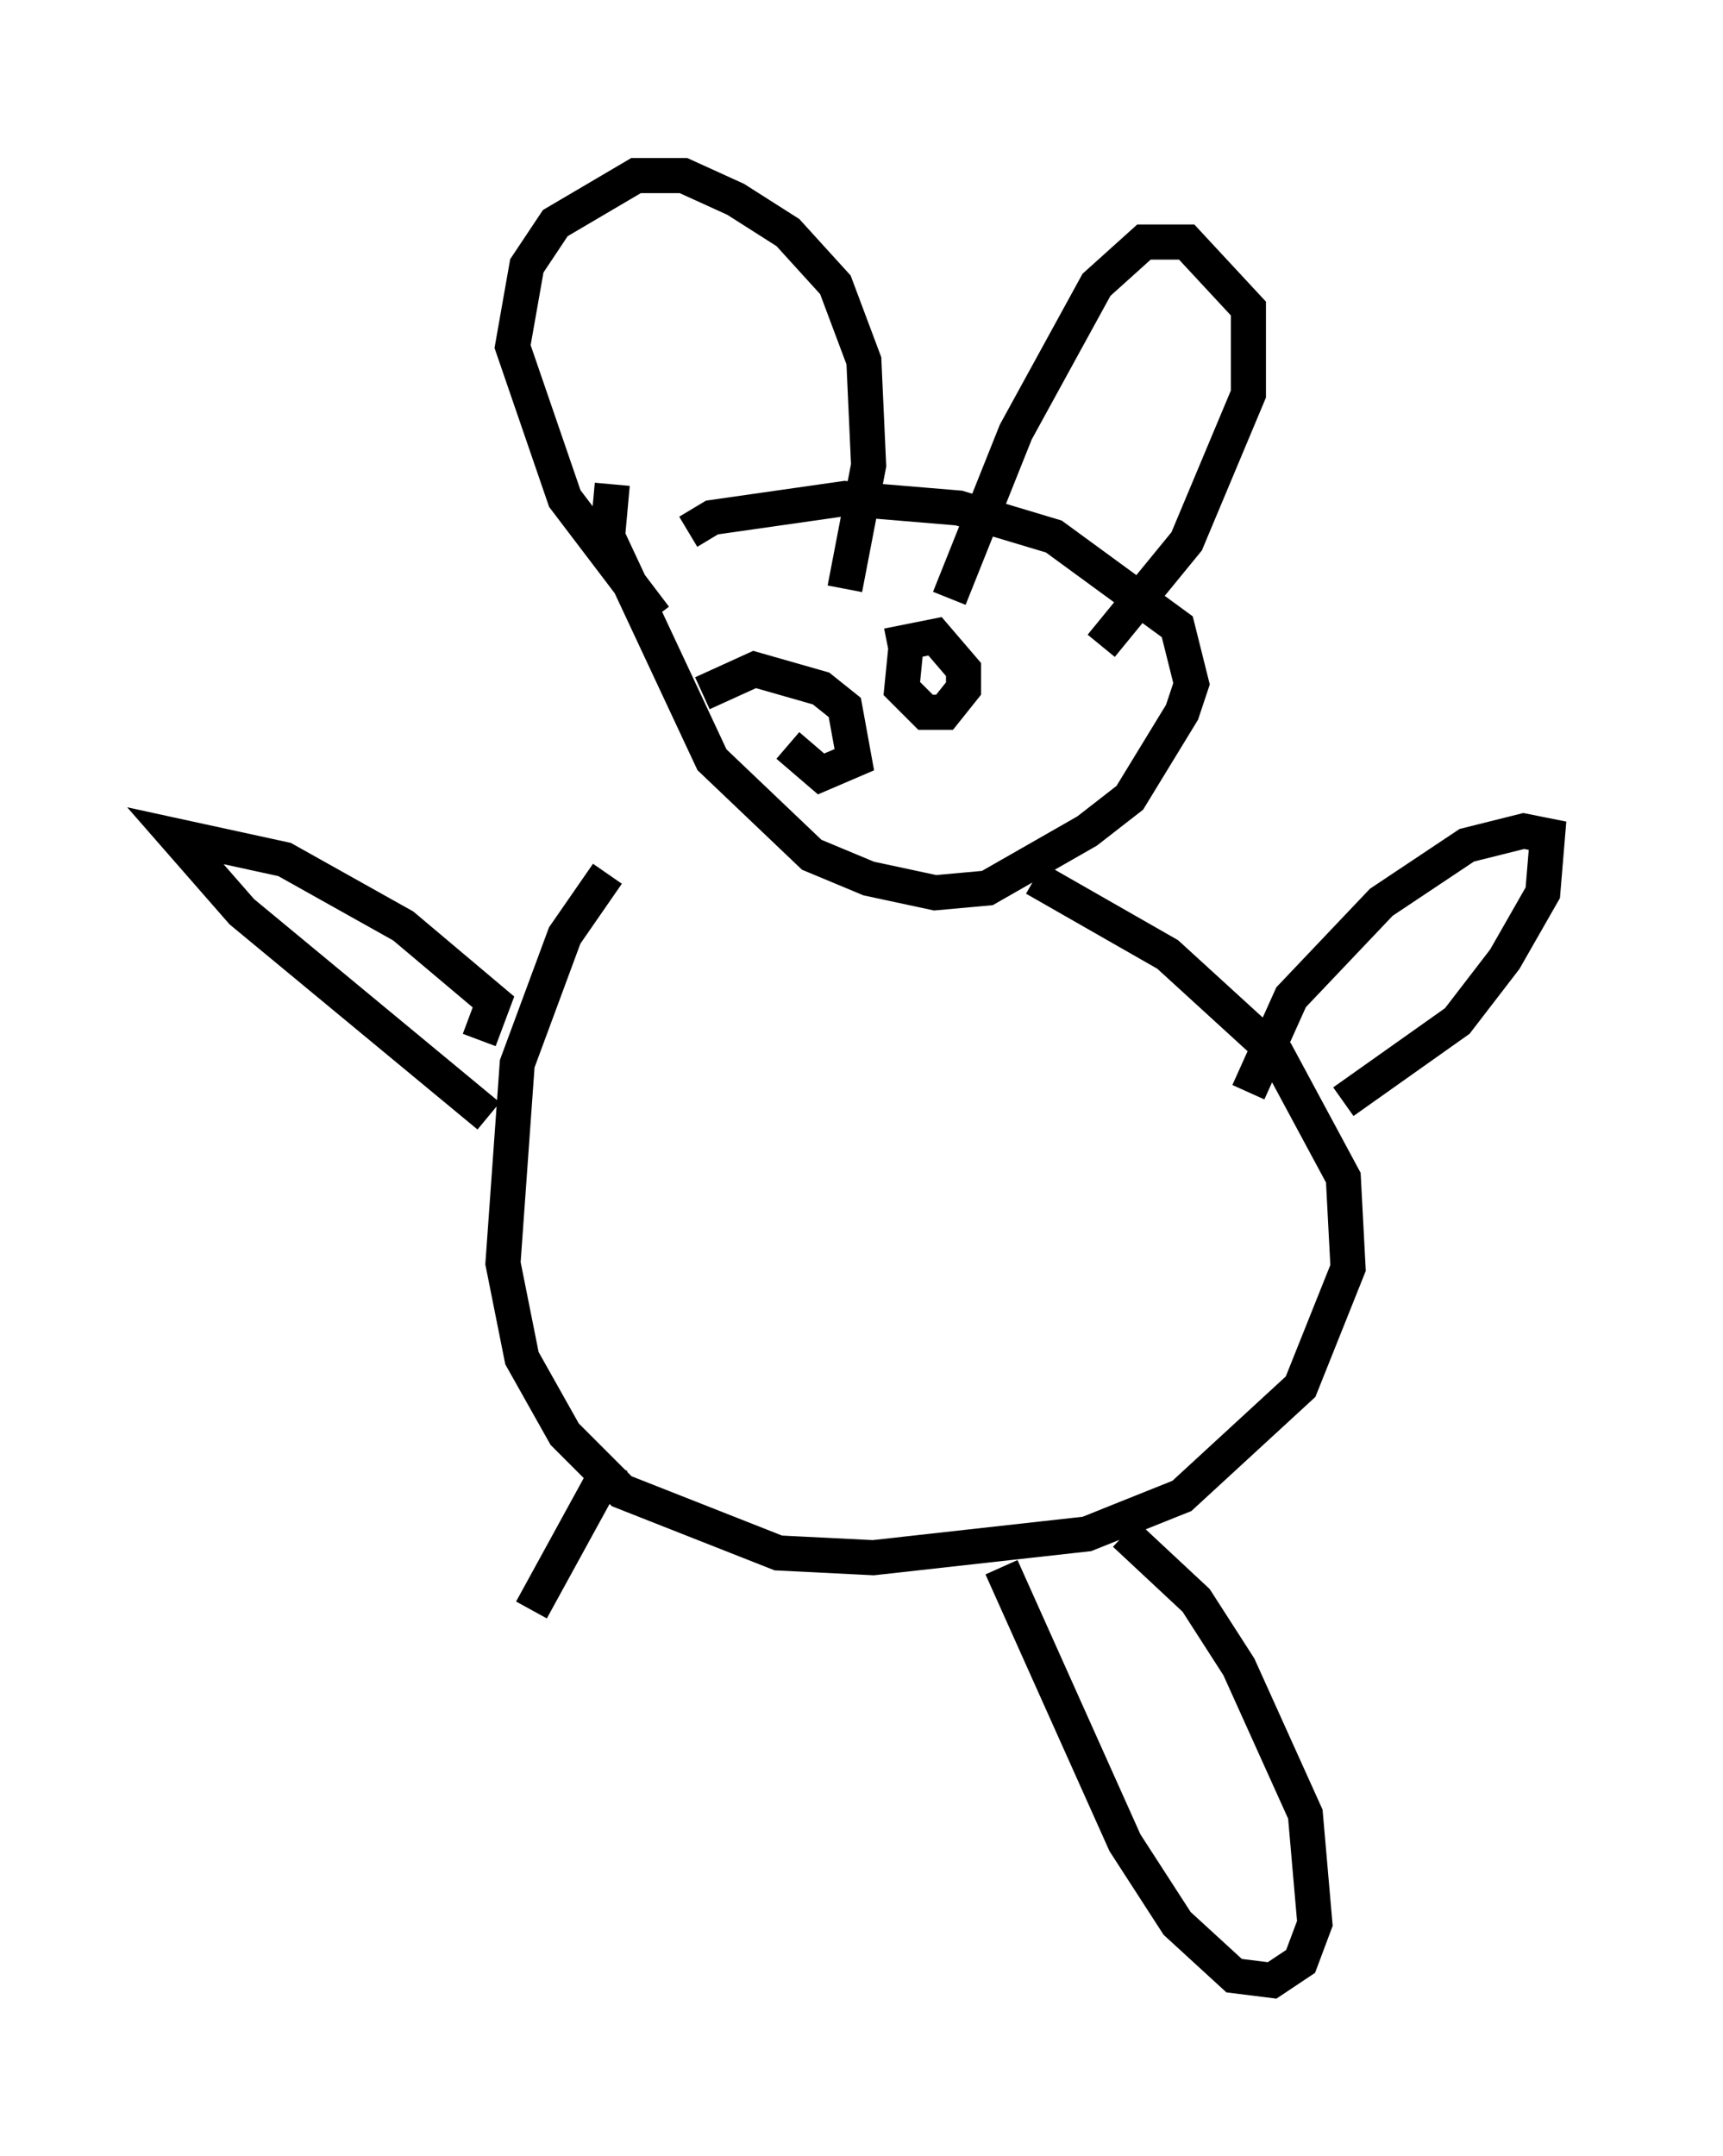 <?xml version="1.0" encoding="utf-8" ?>
<svg baseProfile="full" height="61.42" version="1.1" width="49.106" xmlns="http://www.w3.org/2000/svg" xmlns:ev="http://www.w3.org/2001/xml-events" xmlns:xlink="http://www.w3.org/1999/xlink"><defs /><rect fill="white" height="61.42" width="49.106" x="0" y="0" /><path d="M19.344, 16.637 m0.271, -1.488 l0.677, -0.406 3.789, -0.541 l3.248, 0.271 2.706, 0.812 l3.518, 2.571 0.406, 1.624 l-0.271, 0.812 -1.488, 2.436 l-1.218, 0.947 -2.842, 1.624 l-1.488, 0.135 -1.894, -0.406 l-1.624, -0.677 -2.842, -2.706 l-2.977, -6.36 0.135, -1.488 m1.218, 3.789 l-2.571, -3.383 -1.488, -4.33 l0.406, -2.3 0.812, -1.218 l2.3, -1.353 1.353, 0.0 l1.488, 0.677 1.488, 0.947 l1.353, 1.488 0.812, 2.165 l0.135, 2.977 -0.677, 3.518 m2.977, 0.271 l1.894, -4.736 2.3, -4.195 l1.353, -1.218 1.218, 0.0 l1.759, 1.894 0.0, 2.436 l-1.759, 4.195 -2.436, 2.977 m-6.089, 0.0 l1.353, -0.271 0.812, 0.947 l0.0, 0.541 -0.541, 0.677 l-0.541, 0.0 -0.677, -0.677 l0.135, -1.353 m-5.819, 1.488 l1.488, -0.677 1.894, 0.541 l0.677, 0.541 0.271, 1.488 l-0.947, 0.406 -0.947, -0.812 m7.036, 3.789 l3.789, 2.165 3.112, 2.842 l1.894, 3.518 0.135, 2.571 l-1.353, 3.383 -3.383, 3.112 l-2.706, 1.083 -6.089, 0.677 l-2.706, -0.135 -4.465, -1.759 l-1.624, -1.624 -1.218, -2.165 l-0.541, -2.706 0.406, -5.683 l1.353, -3.654 1.218, -1.759 m-3.654, 4.736 l0.406, -1.083 -2.571, -2.165 l-3.383, -1.894 -3.112, -0.677 l1.894, 2.165 7.036, 5.819 m21.651, -0.677 l1.218, -2.706 2.571, -2.706 l2.436, -1.624 1.624, -0.406 l0.677, 0.135 -0.135, 1.624 l-1.083, 1.894 -1.353, 1.759 l-3.248, 2.3 m-6.225, 12.314 l2.03, 1.894 1.218, 1.894 l1.894, 4.195 0.271, 3.112 l-0.406, 1.083 -0.812, 0.541 l-1.083, -0.135 -1.624, -1.488 l-1.488, -2.3 -3.518, -7.848 m-11.096, -2.977 l-2.3, 4.195 " fill="none" stroke="black" stroke-width="1" /></svg>